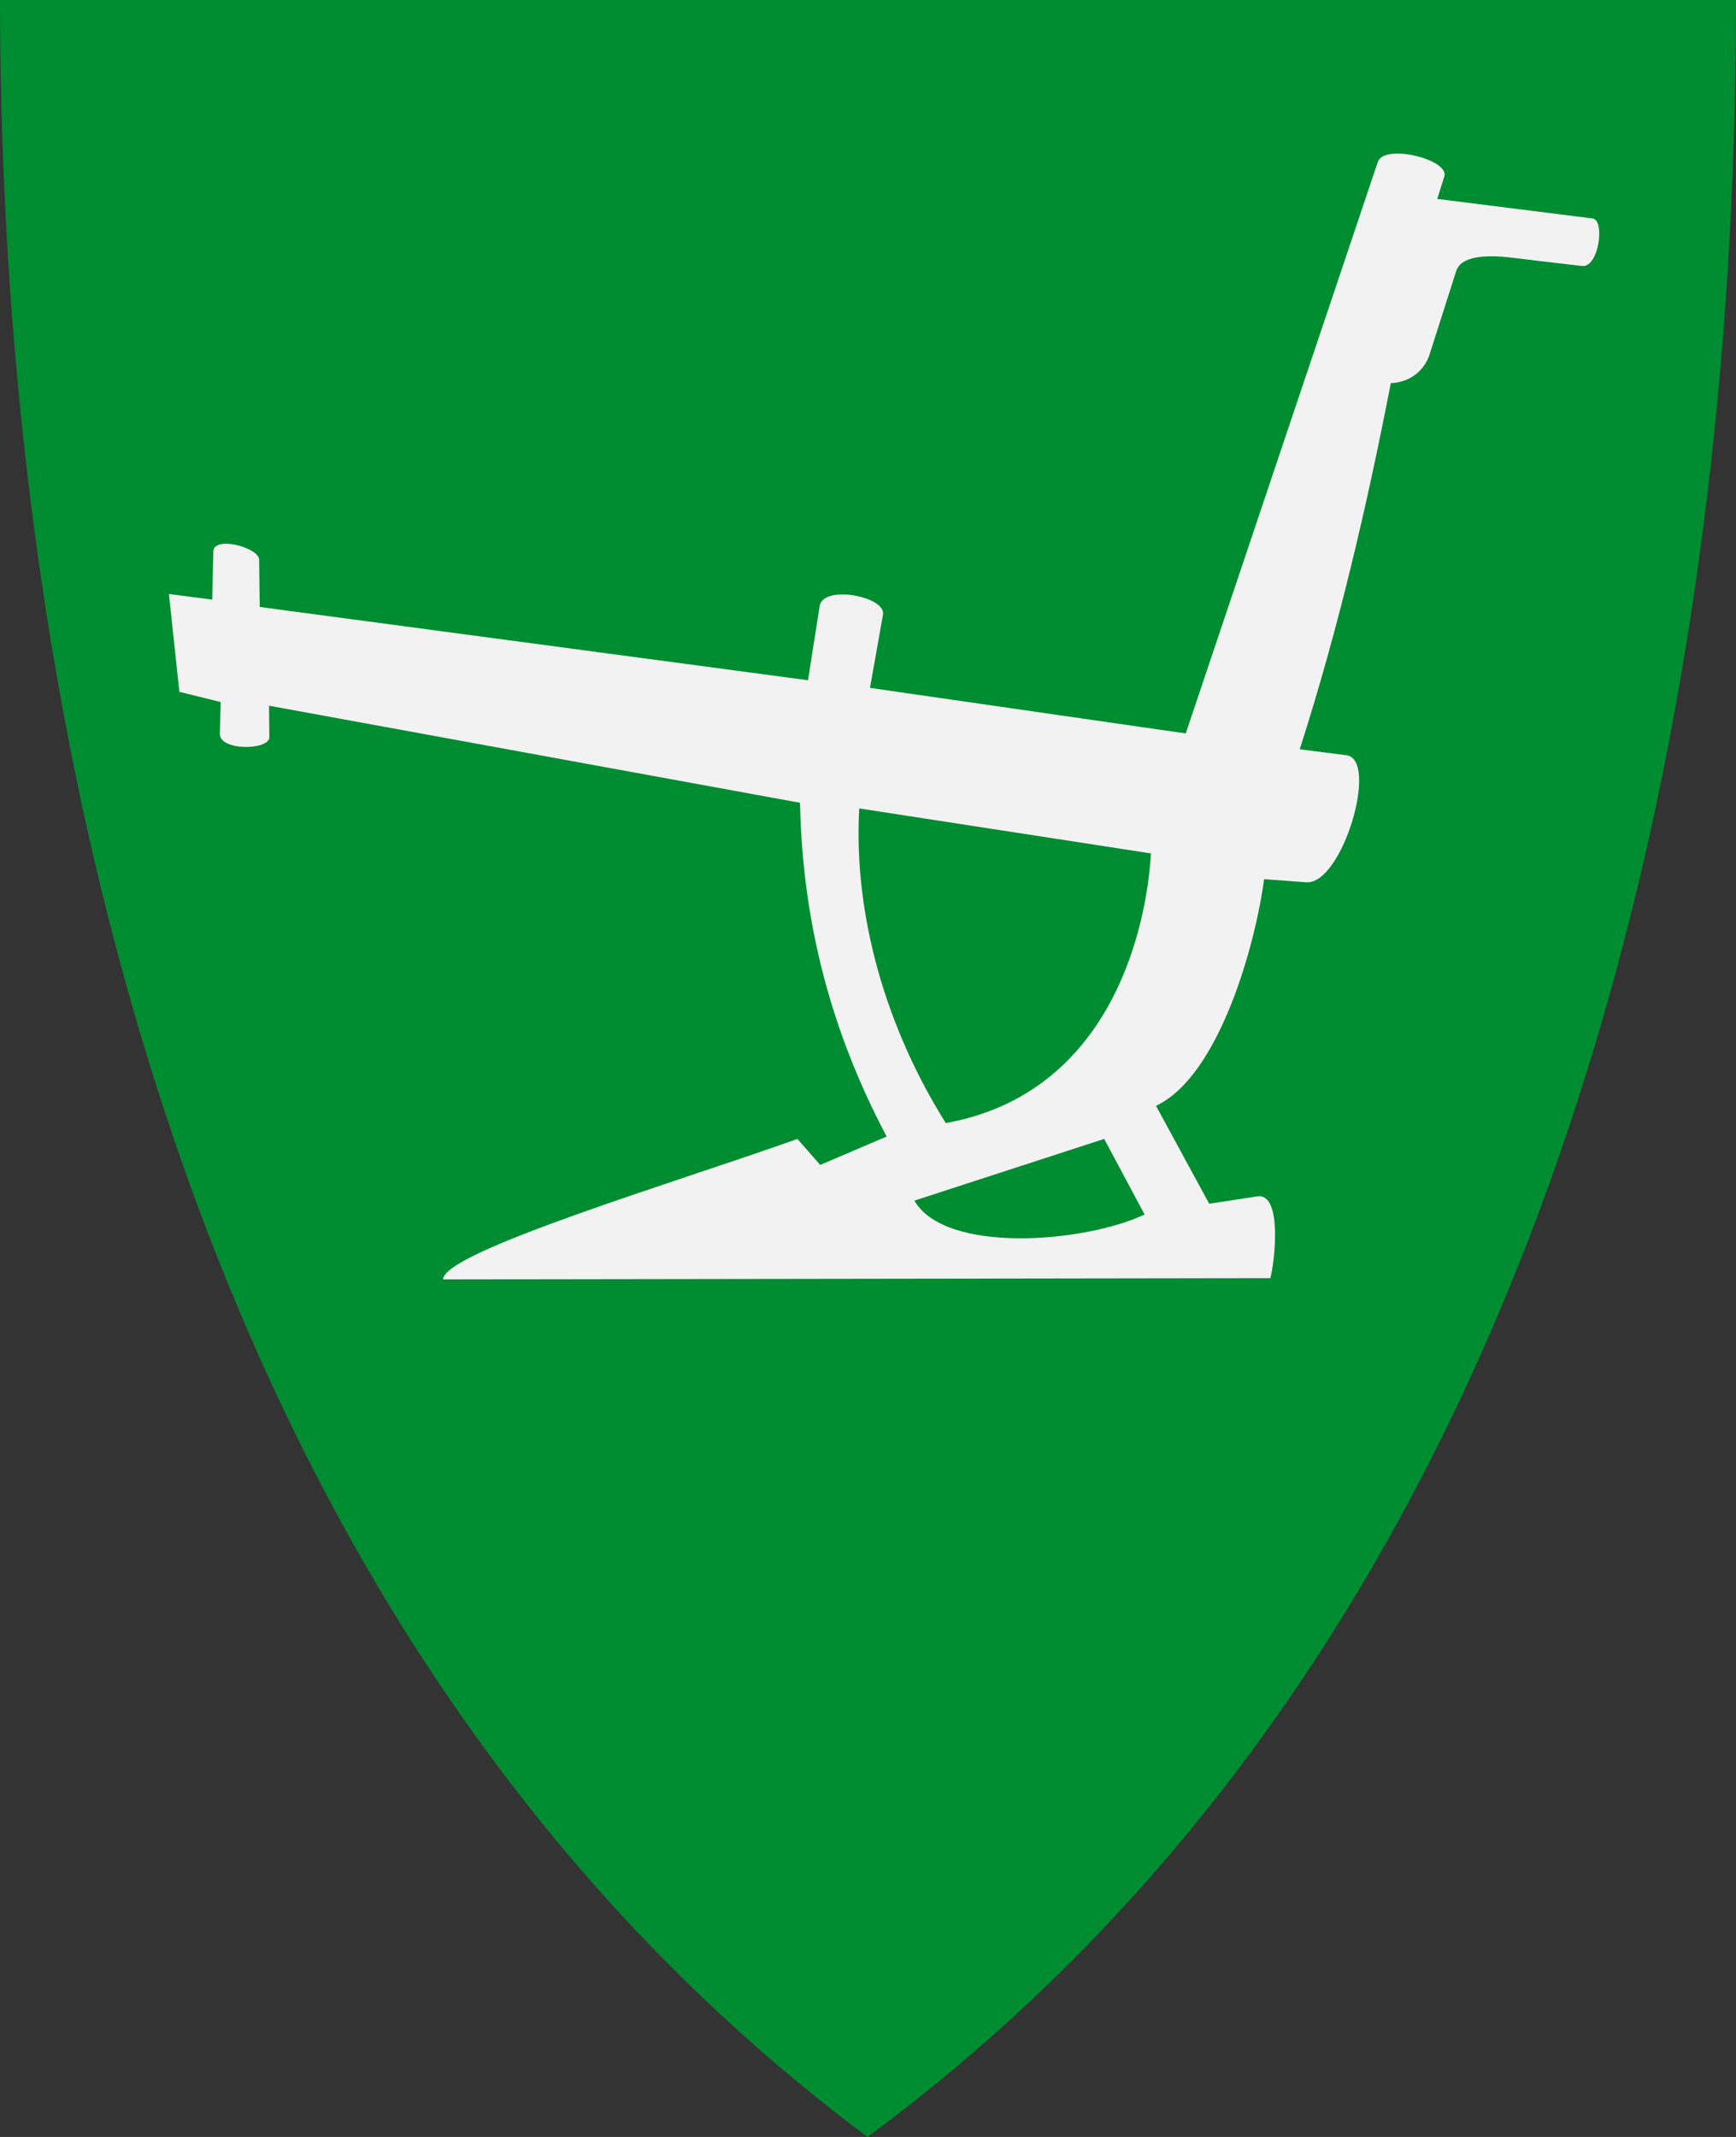 <?xml version="1.0" encoding="UTF-8" standalone="no"?>
<!-- Created with Inkscape (http://www.inkscape.org/) -->

<svg
   xmlns:dc="http://purl.org/dc/elements/1.1/"
   xmlns:cc="http://creativecommons.org/ns#"
   xmlns:rdf="http://www.w3.org/1999/02/22-rdf-syntax-ns#"
   xmlns:svg="http://www.w3.org/2000/svg"
   xmlns="http://www.w3.org/2000/svg"
   version="1.1"
   width="390"
   height="480"
   id="svg4228">
  <rect width="100%" height="100%" fill="#333333" stroke="none"/>
  <defs
     id="defs4232" />
  <path
     d="M 0,0 C 130,0 260,0 390,0 389.99,114.998 370.786,350.147 194.888,479.998 20.791,350.089 0.081,115.022 0,0 z"
     id="path4240-0"
     style="fill:#008c31;fill-opacity:1;stroke:none" />
  <path
     d="m 58.347,136.335 -0.127,-10.614 c -0.033,-2.726 -10.211,-5.47 -10.297,-1.843 l -0.254,10.805 -9.725,-1.271 2.352,21.992 9.28,2.288 -0.191,7.119 c -0.105,3.91 11.15,3.75 11.123,0.763 l -0.064,-7.055 119.283,21.802 c 0.537,27.645 7.418,52.246 19.46,74.965 l -14.921,6.382 -5.124,-5.843 c -26.352,9.438 -79.644,25.365 -79.594,31.55 l 185.832,-0.276 c 0.979,-3.412 2.802,-19.244 -2.924,-18.369 l -10.805,1.653 -11.949,-21.992 c 14.212,-6.677 22.373,-36.33 24.28,-50.911 l 9.47,0.699 c 8.103,0.598 16.411,-27.598 9.025,-28.538 l -10.487,-1.335 c 8.743,-27.223 15.099,-54.685 20.466,-82.246 4.179,-0.151 7.519,-2.728 8.708,-6.451 l 5.975,-18.718 c 1.044,-3.27 6.269,-3.79 12.712,-2.987 6.182,0.77 10.187,1.217 15.572,1.843 3.752,0.436 5.221,-10.317 2.352,-10.678 l -34.894,-4.386 1.589,-5.021 c 1.22,-3.854 -13.535,-7.473 -14.936,-3.305 l -43.157,128.39 -70.932,-10.233 2.924,-16.462 c 0.718,-4.043 -13.469,-6.814 -14.237,-1.907 l -2.606,16.653 -123.178,-16.462 z"
     id="path4578"
     style="fill:#f2f2f2;stroke:none" />
  <path
     d="m 193.03,181.589 65.53,10.106 c -0.903,15.994 -8.524,53.776 -46.081,60.572 -13.415,-21.372 -20.779,-46.679 -19.449,-70.678 z"
     id="path4602"
     style="fill:#008c31;fill-opacity:1;stroke:none" />
  <path
     d="m 205.424,269.682 42.637,-13.86 9.075,16.979 c -13.571,6.397 -44.806,8.895 -51.712,-3.118 z"
     id="path4604"
     style="fill:#008c31;fill-opacity:1;stroke:none" />
</svg>
